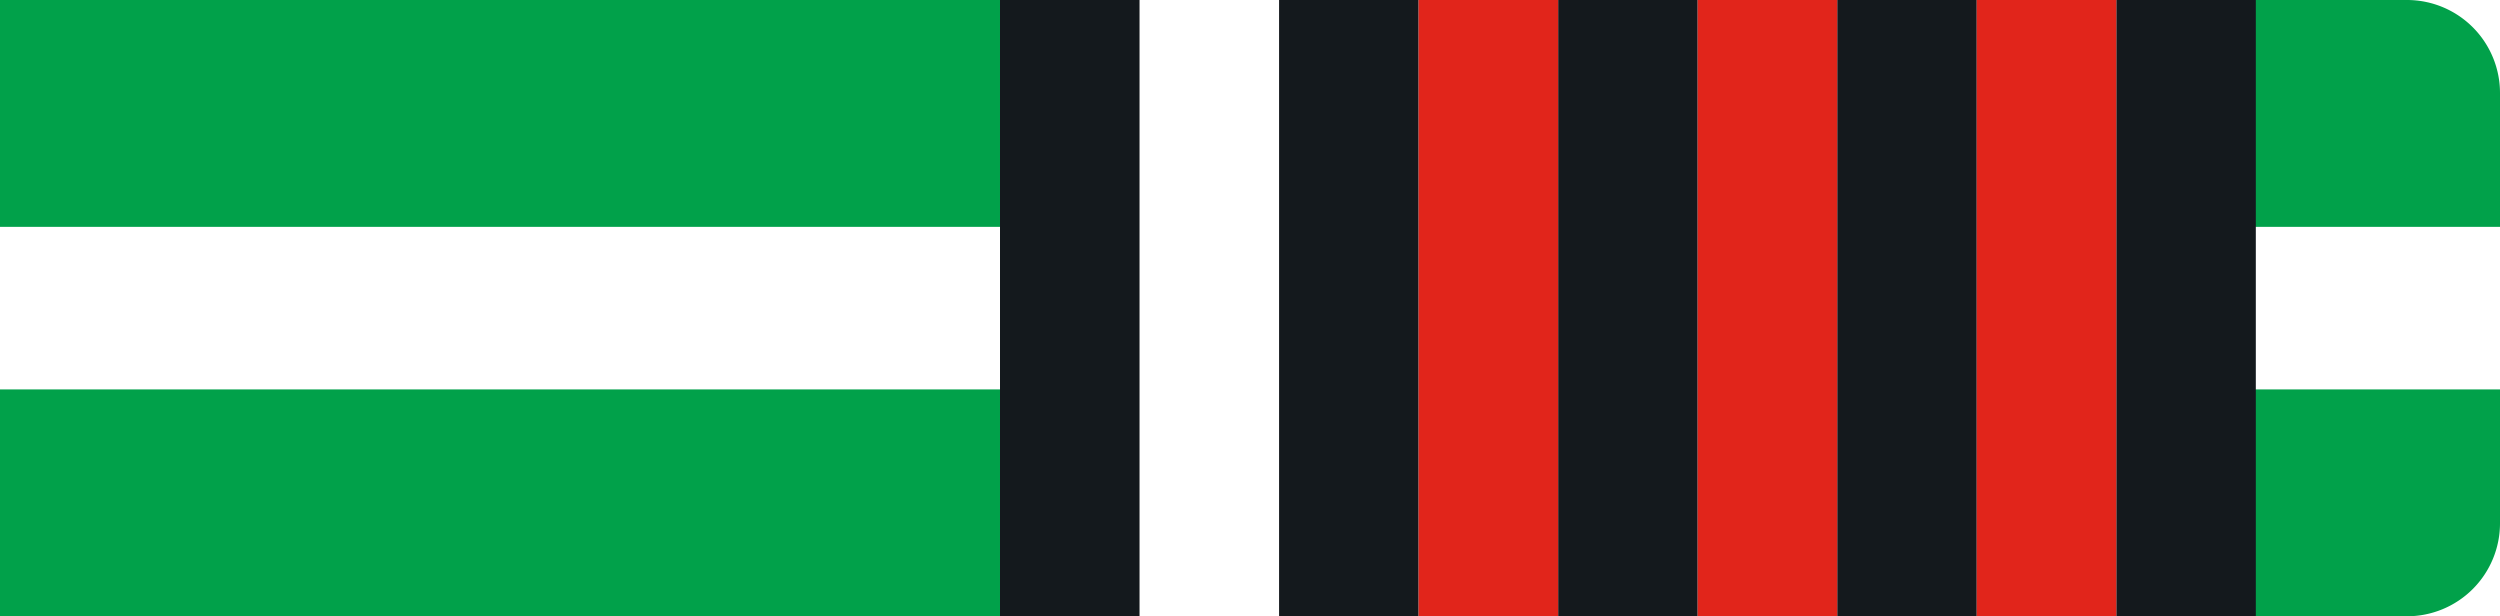 <svg id="Layer_1" data-name="Layer 1" xmlns="http://www.w3.org/2000/svg" viewBox="0 0 215 53"><defs><style>.cls-grnw3r-1{fill:#01a14a !important;}.cls-grnw3r-2{fill:#fff !important;}.cls-grnw3r-3{fill:#14191d !important;}.cls-grnw3r-4{fill:#e1251b !important;}</style></defs><g id="Group_239" data-name="Group 239"><path id="Rectangle_26" data-name="Rectangle 26" class="cls-grnw3r-1" d="M0,0H207a8,8,0,0,1,8,8V45a8,8,0,0,1-8,8H0V0Z"/><rect id="Rectangle_27" data-name="Rectangle 27" class="cls-grnw3r-2" y="19.51" width="215" height="13.98"/></g><g id="Layer_6" data-name="Layer 6"><rect id="Rectangle_27-2" data-name="Rectangle 27" class="cls-grnw3r-3" x="86" width="108" height="53"/><rect id="_1" data-name="1" class="cls-grnw3r-2" x="170" width="12" height="53"/><rect id="_2" data-name="2" class="cls-grnw3r-2" x="146" width="12" height="53"/><rect id="_3" data-name="3" class="cls-grnw3r-2" x="122" width="12" height="53"/><rect id="_4" data-name="4" class="cls-grnw3r-2" x="98" width="12" height="53"/><rect id="_1-2" data-name="1" class="cls-grnw3r-4" x="170" width="12" height="53"/><rect id="_2-2" data-name="2" class="cls-grnw3r-4" x="146" width="12" height="53"/><rect id="_3-2" data-name="3" class="cls-grnw3r-4" x="122" width="12" height="53"/></g></svg>
